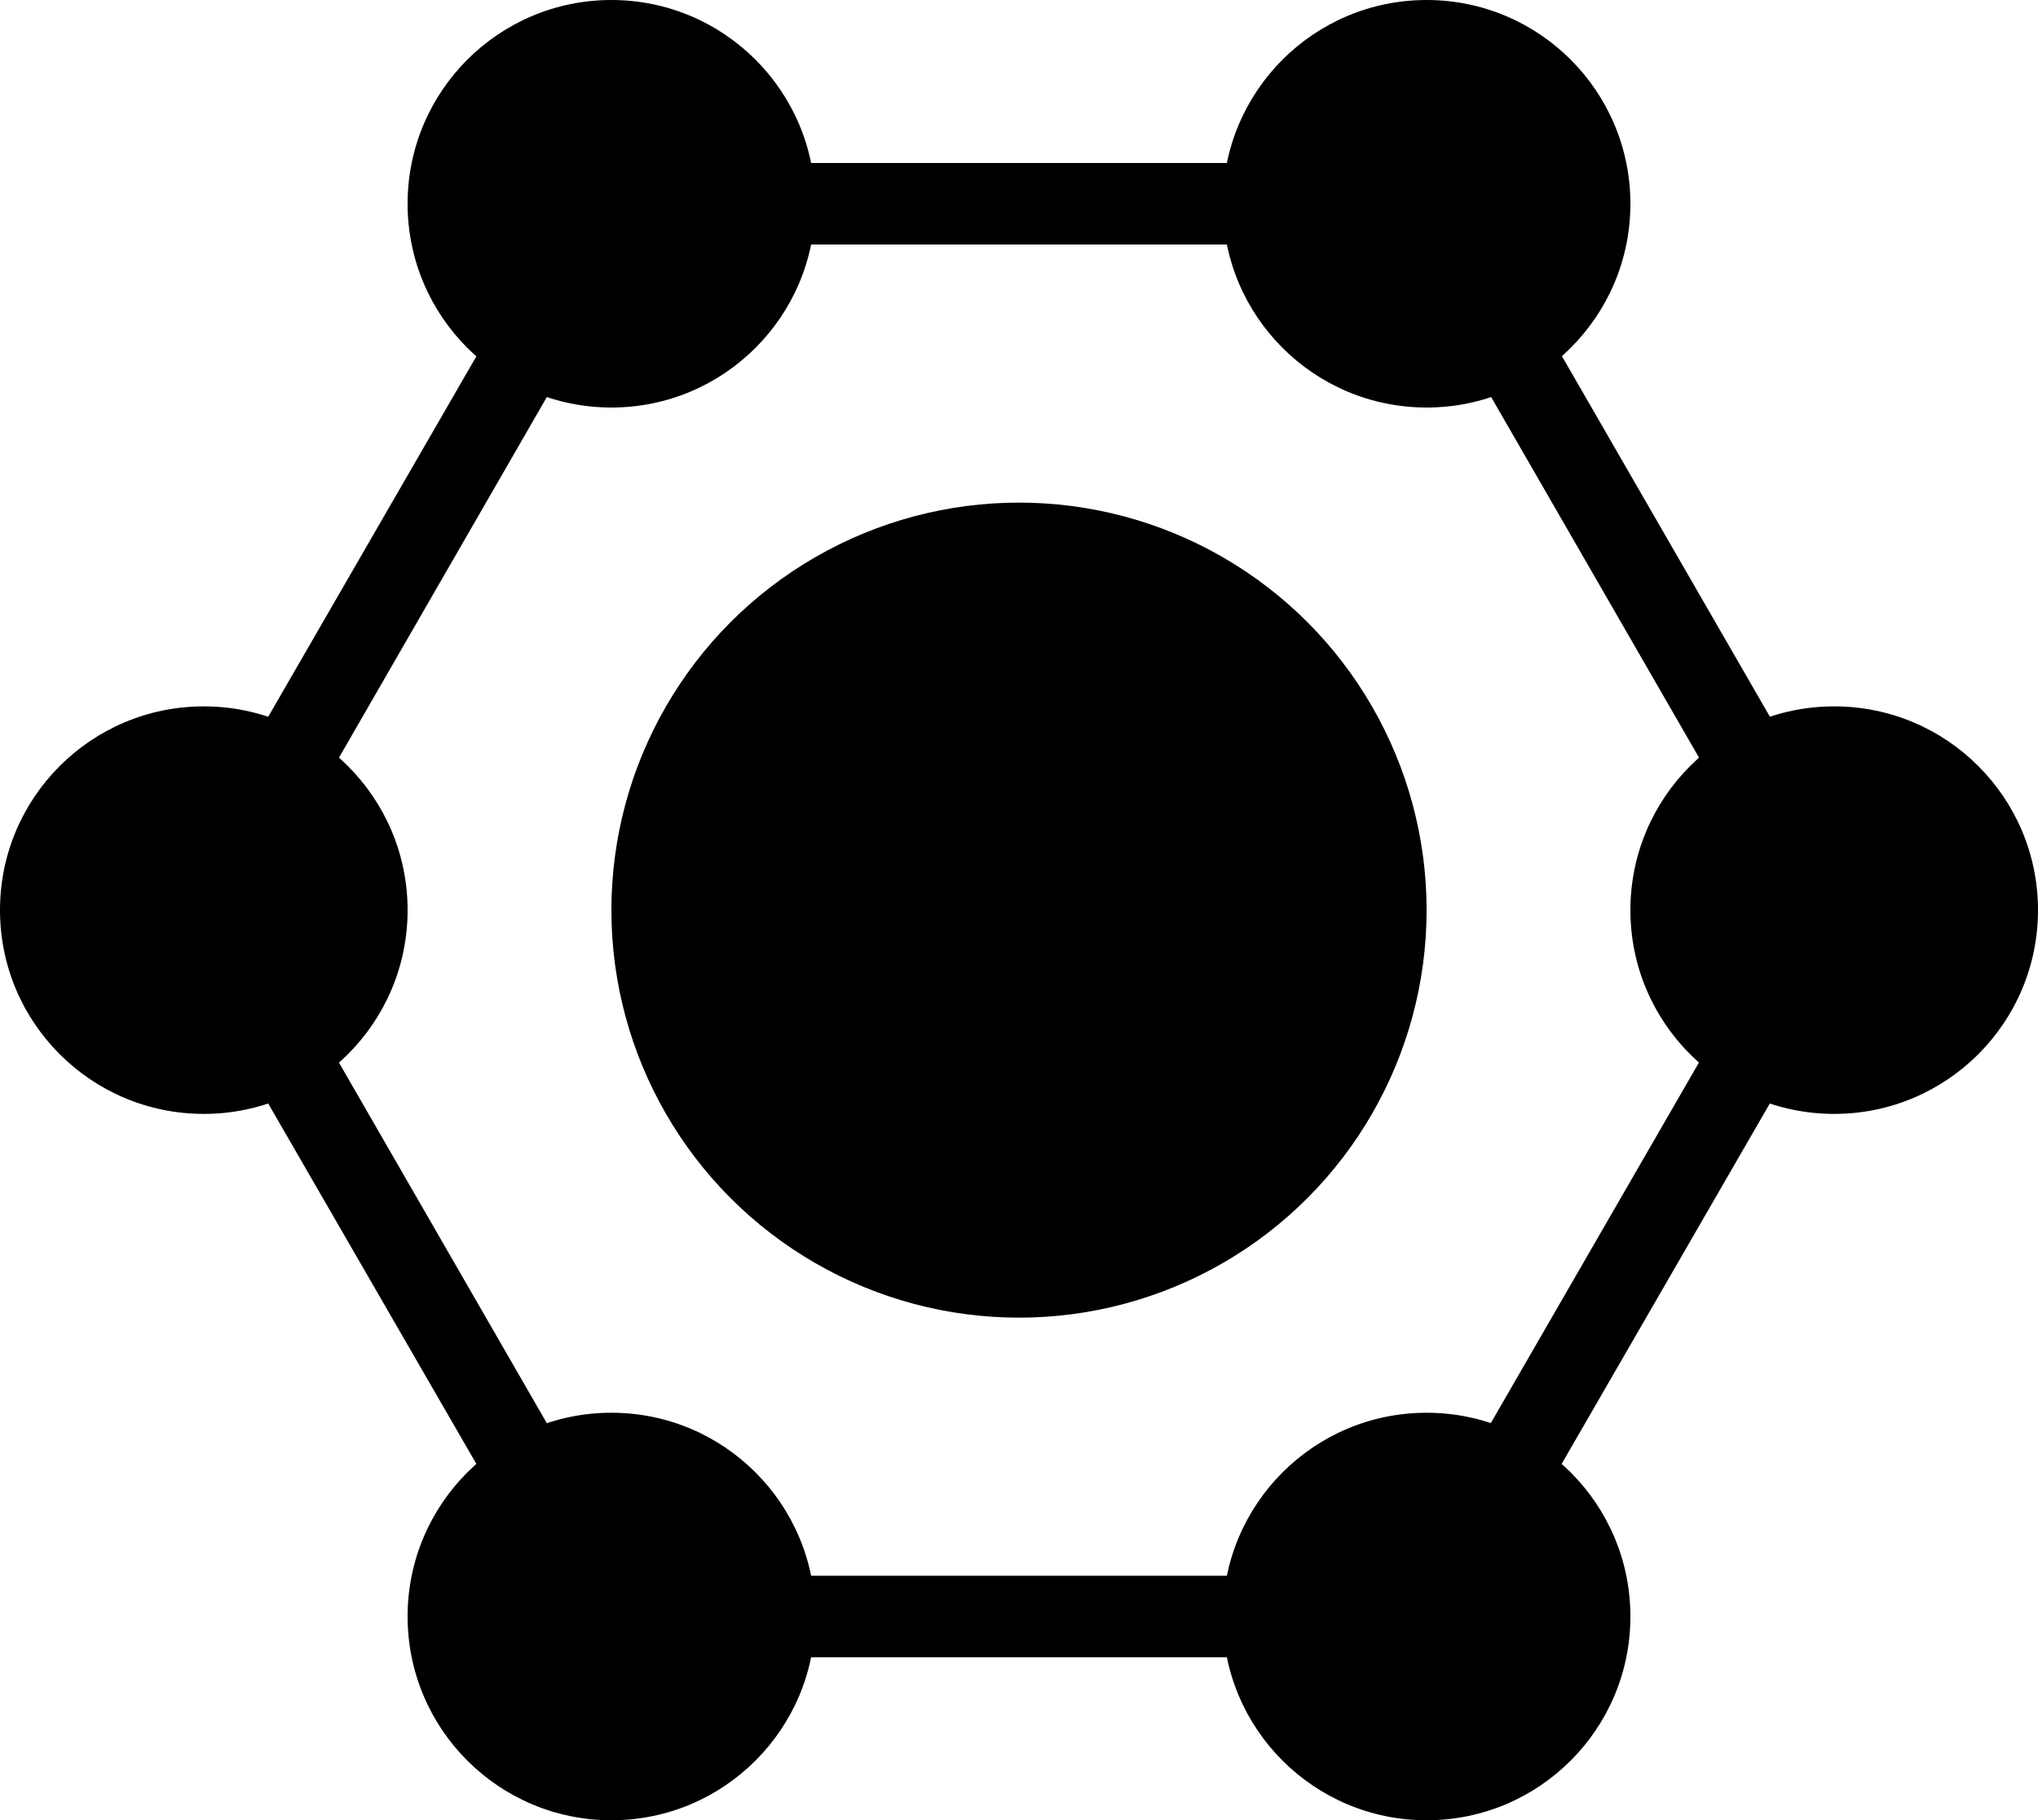 <svg xmlns="http://www.w3.org/2000/svg" xml:space="preserve" style="enable-background:new 0 0 375 335" viewBox="0 0 375 335"><path d="M266.8 305H108.2L28.8 167.5 108.2 30h158.7l79.3 137.5L266.8 305zm-150-15h141.3l70.7-122.5L258.2 45H116.8L46.2 167.5 116.8 290z"/><circle cx="112.5" cy="37.5" r="37.5"/><circle cx="262.5" cy="37.5" r="37.5"/><circle cx="37.5" cy="167.5" r="37.5"/><circle cx="337.5" cy="167.5" r="37.5"/><circle cx="112.5" cy="297.5" r="37.5"/><circle cx="262.5" cy="297.5" r="37.5"/><circle cx="187.5" cy="167.5" r="75"/></svg>